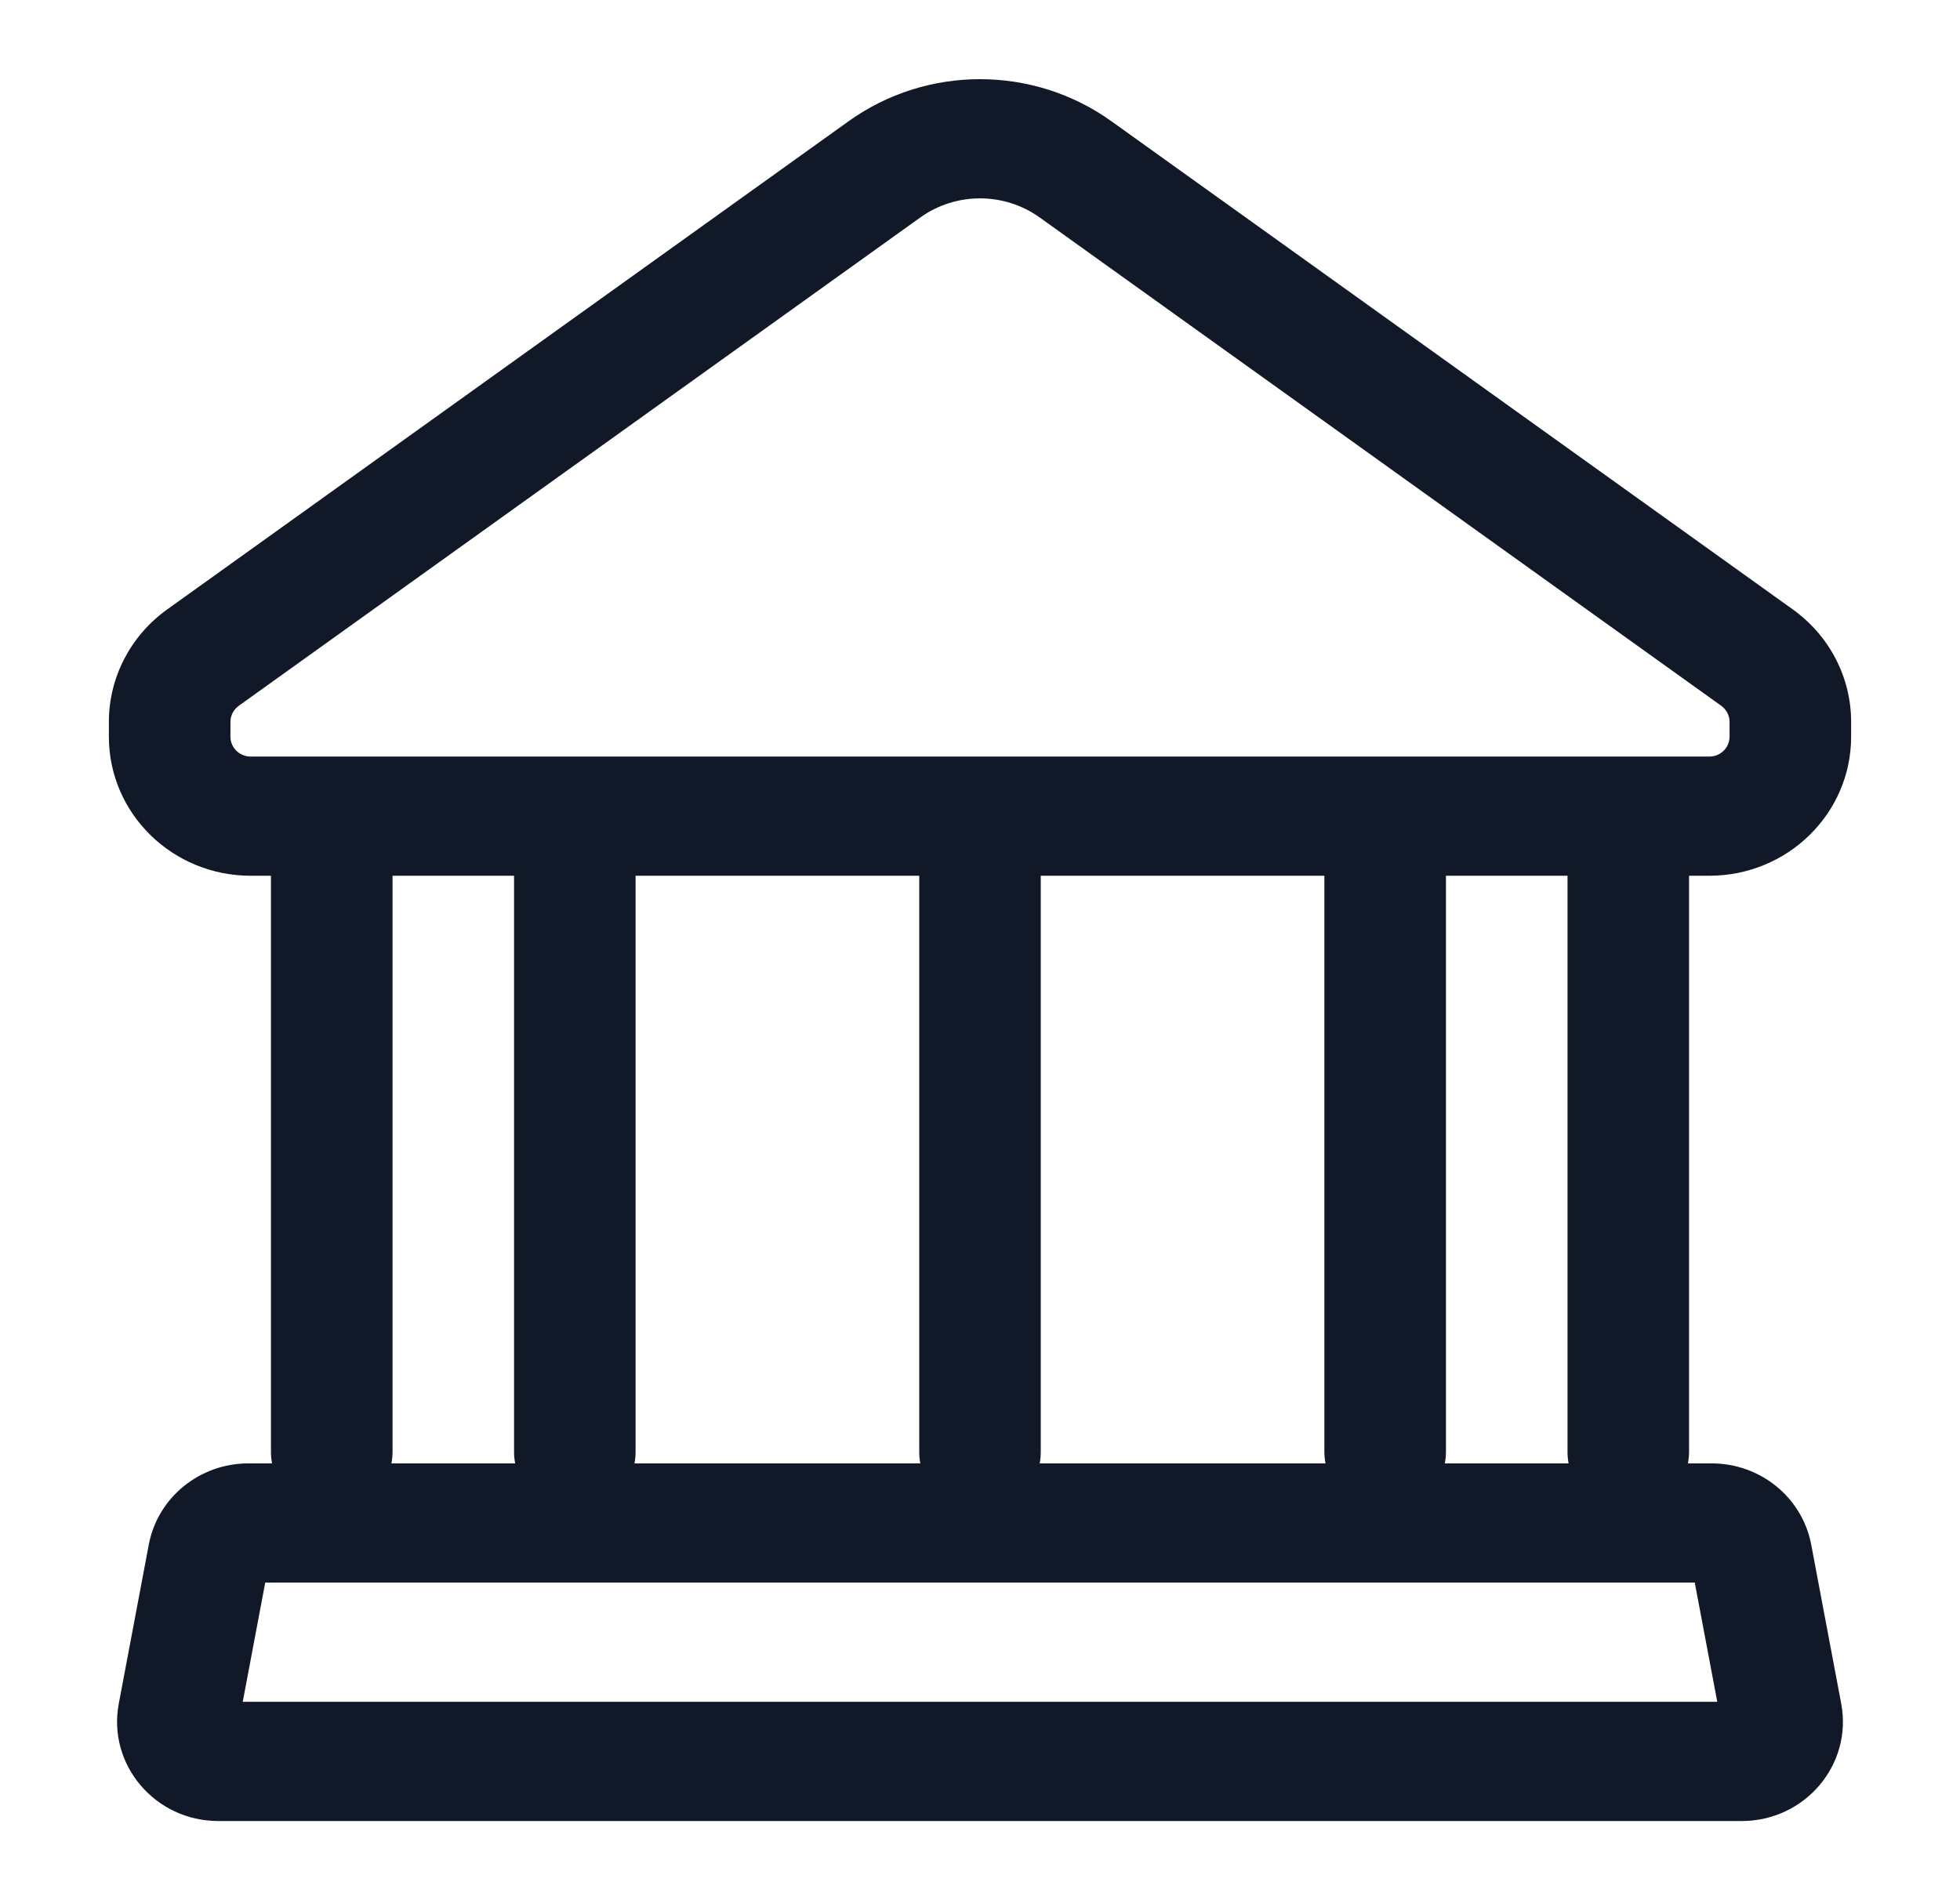 <svg width="33" height="32" viewBox="0 0 33 32" fill="none" xmlns="http://www.w3.org/2000/svg">
<path fill-rule="evenodd" clip-rule="evenodd" d="M14.287 2.042C15.605 1.097 17.395 1.097 18.713 2.042L30.188 10.265C30.803 10.707 31.167 11.409 31.167 12.157V12.406C31.167 13.7 30.098 14.748 28.779 14.748H28.438V24.452C28.438 24.517 28.431 24.582 28.419 24.644H28.818C29.64 24.644 30.345 25.219 30.495 26.012L31 28.689C31.194 29.718 30.39 30.667 29.323 30.667H3.677C2.61 30.667 1.806 29.718 2 28.689L2.505 26.012C2.655 25.219 3.36 24.644 4.182 24.644H4.581C4.568 24.582 4.562 24.517 4.562 24.452V14.748H4.221C2.902 14.748 1.833 13.7 1.833 12.406V12.157C1.833 11.409 2.197 10.707 2.812 10.265L14.287 2.042ZM6.609 14.748V24.452C6.609 24.517 6.602 24.582 6.59 24.644H8.674C8.661 24.582 8.655 24.517 8.655 24.452V14.748H6.609ZM4.221 12.741C4.033 12.741 3.88 12.591 3.88 12.406V12.157C3.88 12.05 3.932 11.95 4.02 11.886L15.494 3.663C16.093 3.233 16.907 3.233 17.506 3.663L28.98 11.886C29.068 11.95 29.12 12.05 29.12 12.157V12.406C29.12 12.591 28.967 12.741 28.779 12.741H4.221ZM10.701 14.748V24.452C10.701 24.517 10.695 24.582 10.683 24.644H15.495C15.483 24.582 15.477 24.517 15.477 24.452V14.748H10.701ZM17.523 14.748V24.452C17.523 24.517 17.517 24.582 17.505 24.644H22.317C22.305 24.582 22.298 24.517 22.298 24.452V14.748H17.523ZM24.345 14.748V24.452C24.345 24.517 24.338 24.582 24.326 24.644H26.41C26.398 24.582 26.392 24.517 26.392 24.452V14.748H24.345ZM4.466 26.651L4.087 28.659H28.913L28.534 26.651H4.466Z" fill="#111928"/>
</svg>
